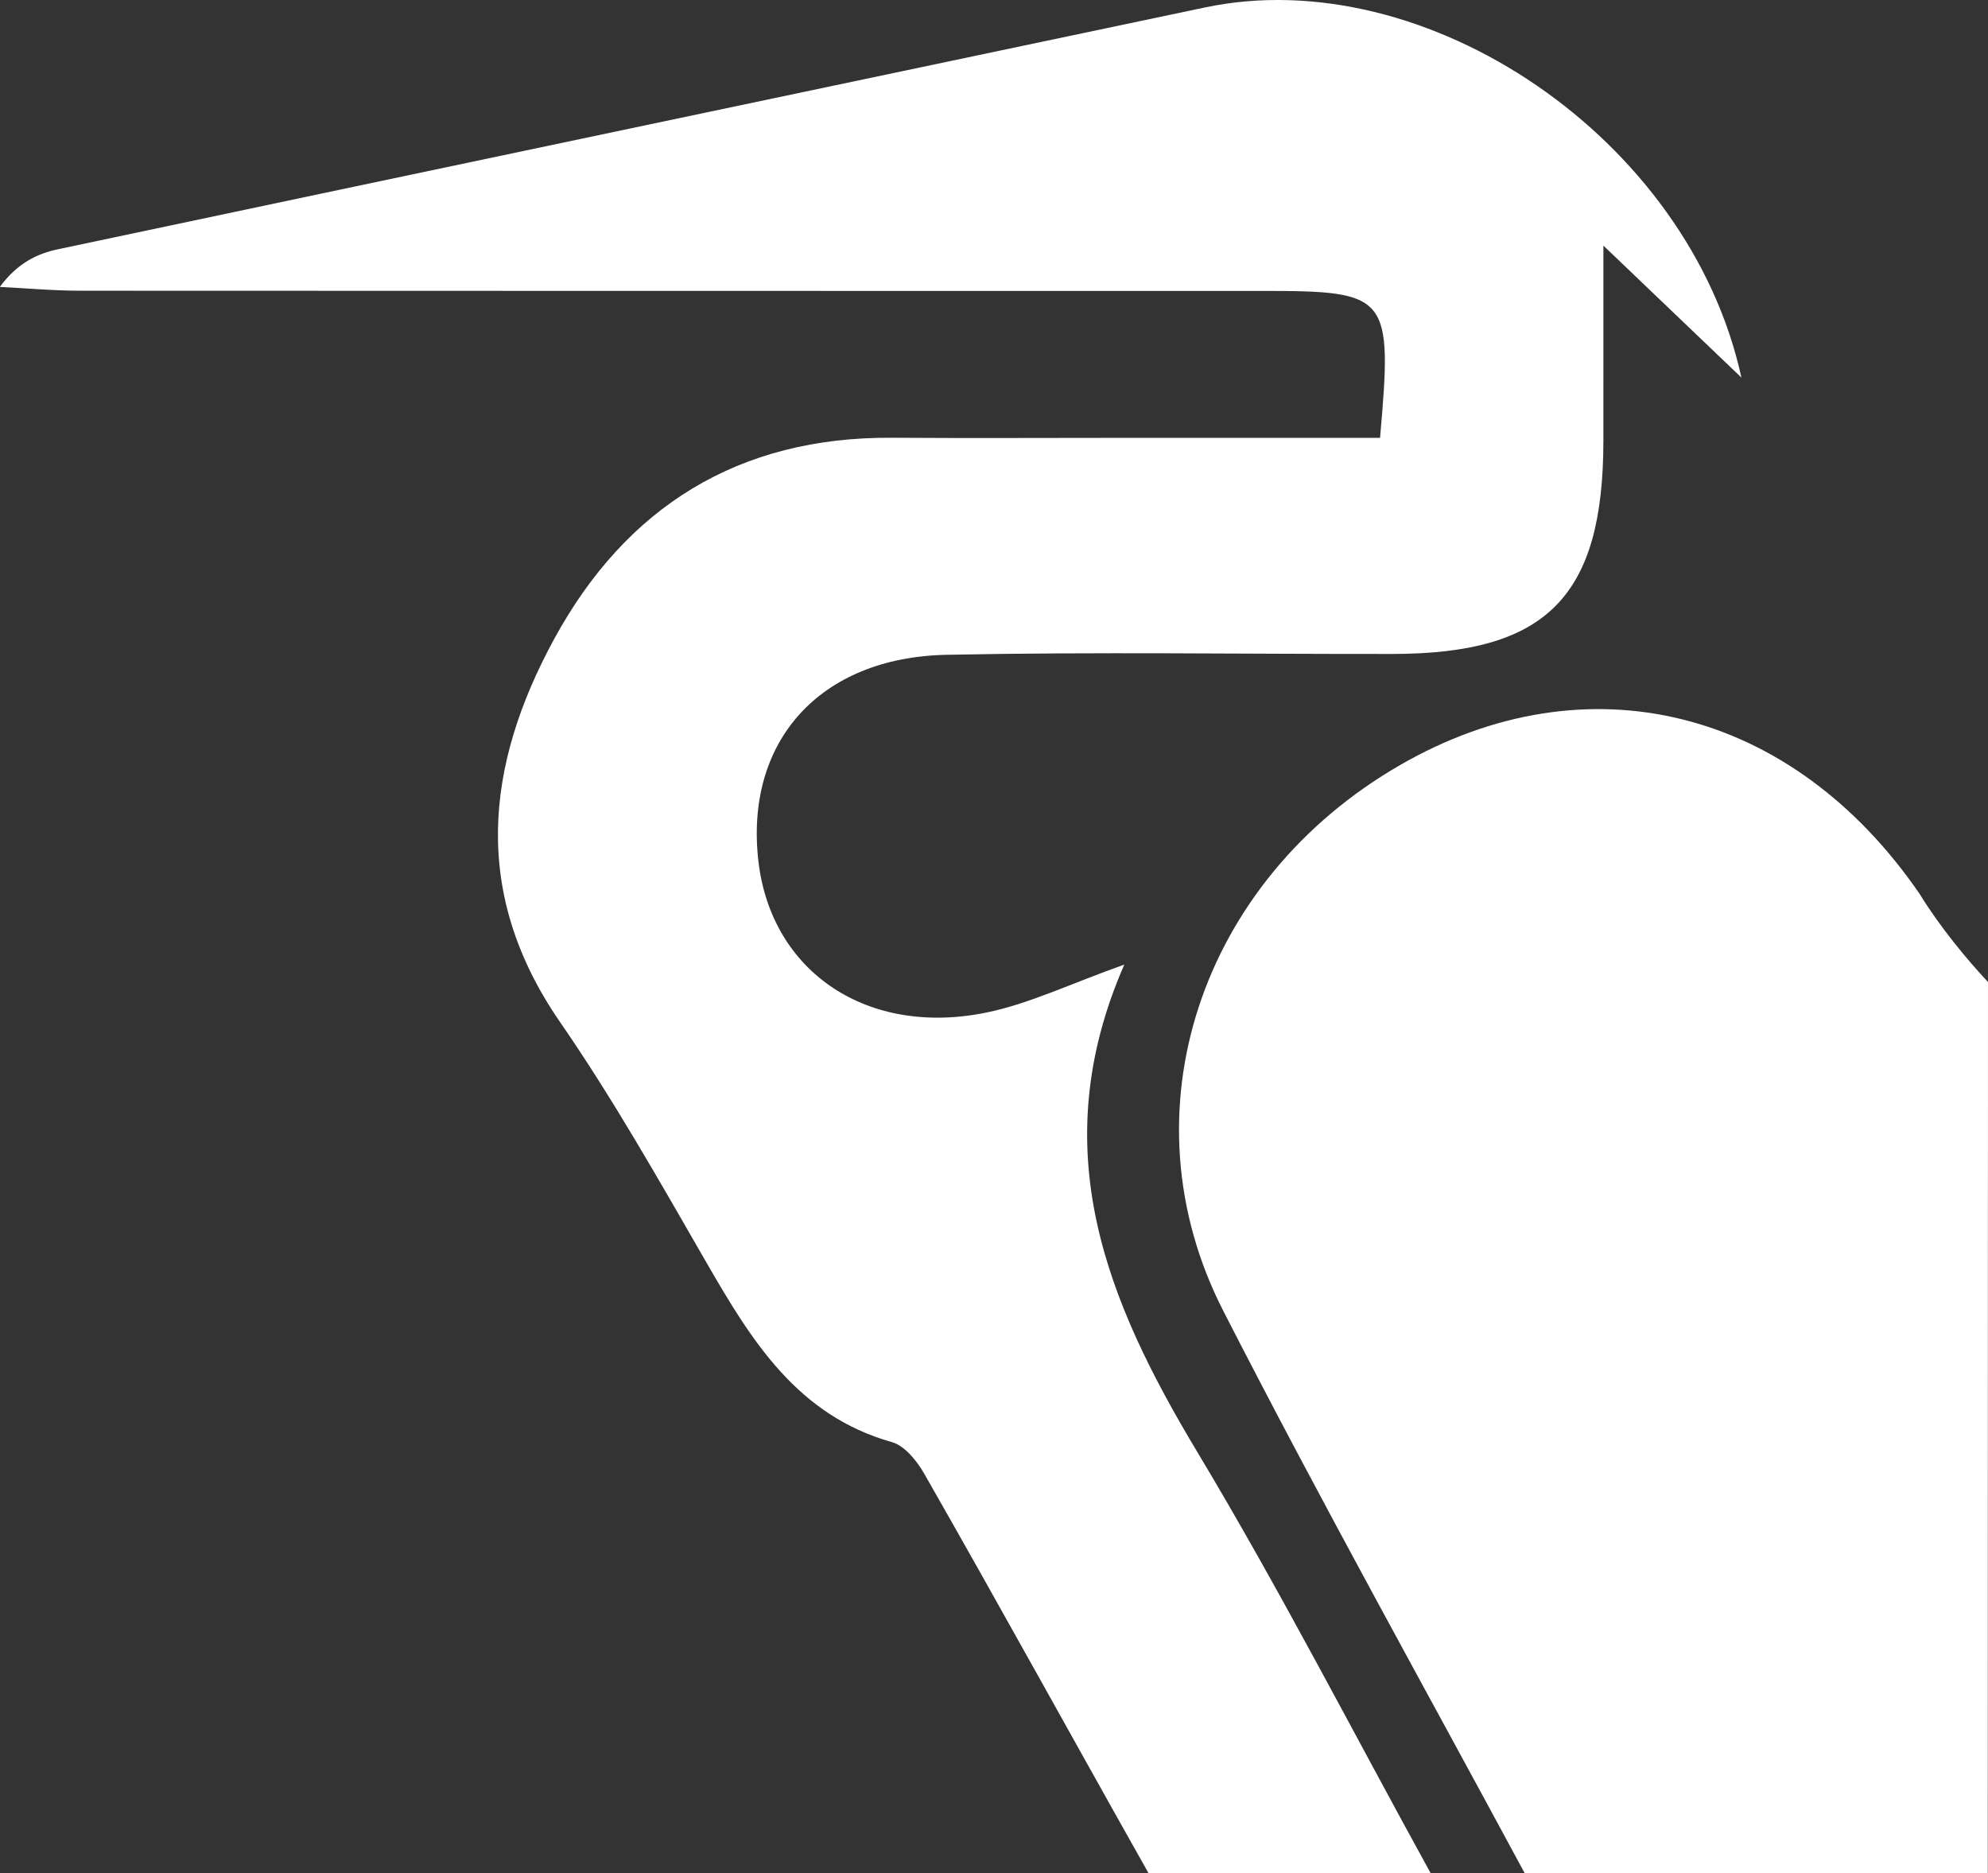 <?xml version="1.0" encoding="UTF-8" standalone="no"?>
<!-- Generator: Adobe Illustrator 17.0.0, SVG Export Plug-In . SVG Version: 6.00 Build 0)  -->

<svg
   xmlns:dc="http://purl.org/dc/elements/1.1/"
   xmlns:cc="http://creativecommons.org/ns#"
   xmlns:rdf="http://www.w3.org/1999/02/22-rdf-syntax-ns#"
   xmlns:svg="http://www.w3.org/2000/svg"
   xmlns="http://www.w3.org/2000/svg"
   xmlns:sodipodi="http://sodipodi.sourceforge.net/DTD/sodipodi-0.dtd"
   xmlns:inkscape="http://www.inkscape.org/namespaces/inkscape"
   version="1.1"
   id="Calque_1"
   x="0px"
   y="0px"
   width="225.274"
   height="212.224"
   viewBox="0 0 225.274 212.224"
   enable-background="new 0 0 262.619 263.444"
   xml:space="preserve"
   inkscape:version="0.48.4 r9939"
   sodipodi:docname="white.svg"><rect x="0" y="0" width="225.274" height="212.224" fill="#333333" stroke="none"/><defs
     id="defs13" /><sodipodi:namedview
     pagecolor="#ffffff"
     bordercolor="#666666"
     borderopacity="1"
     objecttolerance="10"
     gridtolerance="10"
     guidetolerance="10"
     inkscape:pageopacity="0"
     inkscape:pageshadow="2"
     inkscape:window-width="1200"
     inkscape:window-height="1900"
     id="namedview11"
     showgrid="false"
     fit-margin-top="0"
     fit-margin-left="0"
     fit-margin-right="0"
     fit-margin-bottom="0"
     inkscape:zoom="4"
     inkscape:cx="80.944756"
     inkscape:cy="27.594263"
     inkscape:window-x="1678"
     inkscape:window-y="-3"
     inkscape:window-maximized="1"
     inkscape:current-layer="g3" /><g
     id="g3"
     transform="translate(-21.535,-34.707)"><path
       d="m 151.682,246.931 c -8.456,-14.99 -16.881,-30.329 -25.423,-45.269 -0.826,-1.445 -2.206,-3.154 -3.66,-3.565 -10.737,-3.032 -15.925,-11.528 -21.018,-20.357 -5.313,-9.209 -10.556,-18.507 -16.589,-27.243 -10.028,-14.522 -8.499,-29.029 -0.64,-43.431 8.15,-14.934 20.887,-22.879 38.236,-22.761 8.869,0.06 17.738,0.01 26.607,0.01 9.633,0 19.266,0 28.723,0 1.425,-16.187 1.027,-16.646 -13.342,-16.647 -44.641,-0.004 -89.282,0.007 -133.923,-0.021 -3.047,-0.002 -6.093,-0.281 -9.14,-0.431 2.014,-2.72 4.241,-3.77 6.584,-4.266 43.322,-9.171 86.661,-18.267 129.991,-27.4 24.964,-5.261 54.845,14.767 60.779,41.937 -5.3,-5.067 -9.795,-9.364 -15.64,-14.952 0,8.692 0.005,15.408 -0.001,22.123 -0.014,17.636 -6.416,24.121 -23.875,24.142 -16.851,0.021 -33.708,-0.247 -50.552,0.095 -14.467,0.294 -22.909,9.914 -21.318,23.435 1.477,12.548 12.421,19.937 26.026,17.057 4.754,-1.006 9.26,-3.193 15.43,-5.394 -9.178,20.986 -1.954,38.189 8.286,55.244 9.337,15.55 17.668,31.796 26.427,47.694 l 10.654,0 c -11.425,-21.19 -23.199,-42.29 -34.159,-63.718 -11.466,-22.418 -2.604,-48.764 20.03,-61.818 21.208,-12.231 44.43,-6.472 58.885,14.59 2.311,3.759 5.36,7.431 7.749,9.985 0,44.182 -0.022,-7.226 -0.022,100.961 -29.407,-7e-5 -62.978,0 -95.105,0 z"
       id="path7"
       inkscape:connector-curvature="0"
       style="fill:#ffffff"
       sodipodi:nodetypes="cccccccsccccscccccccccsccsccccc" /></g></svg>
